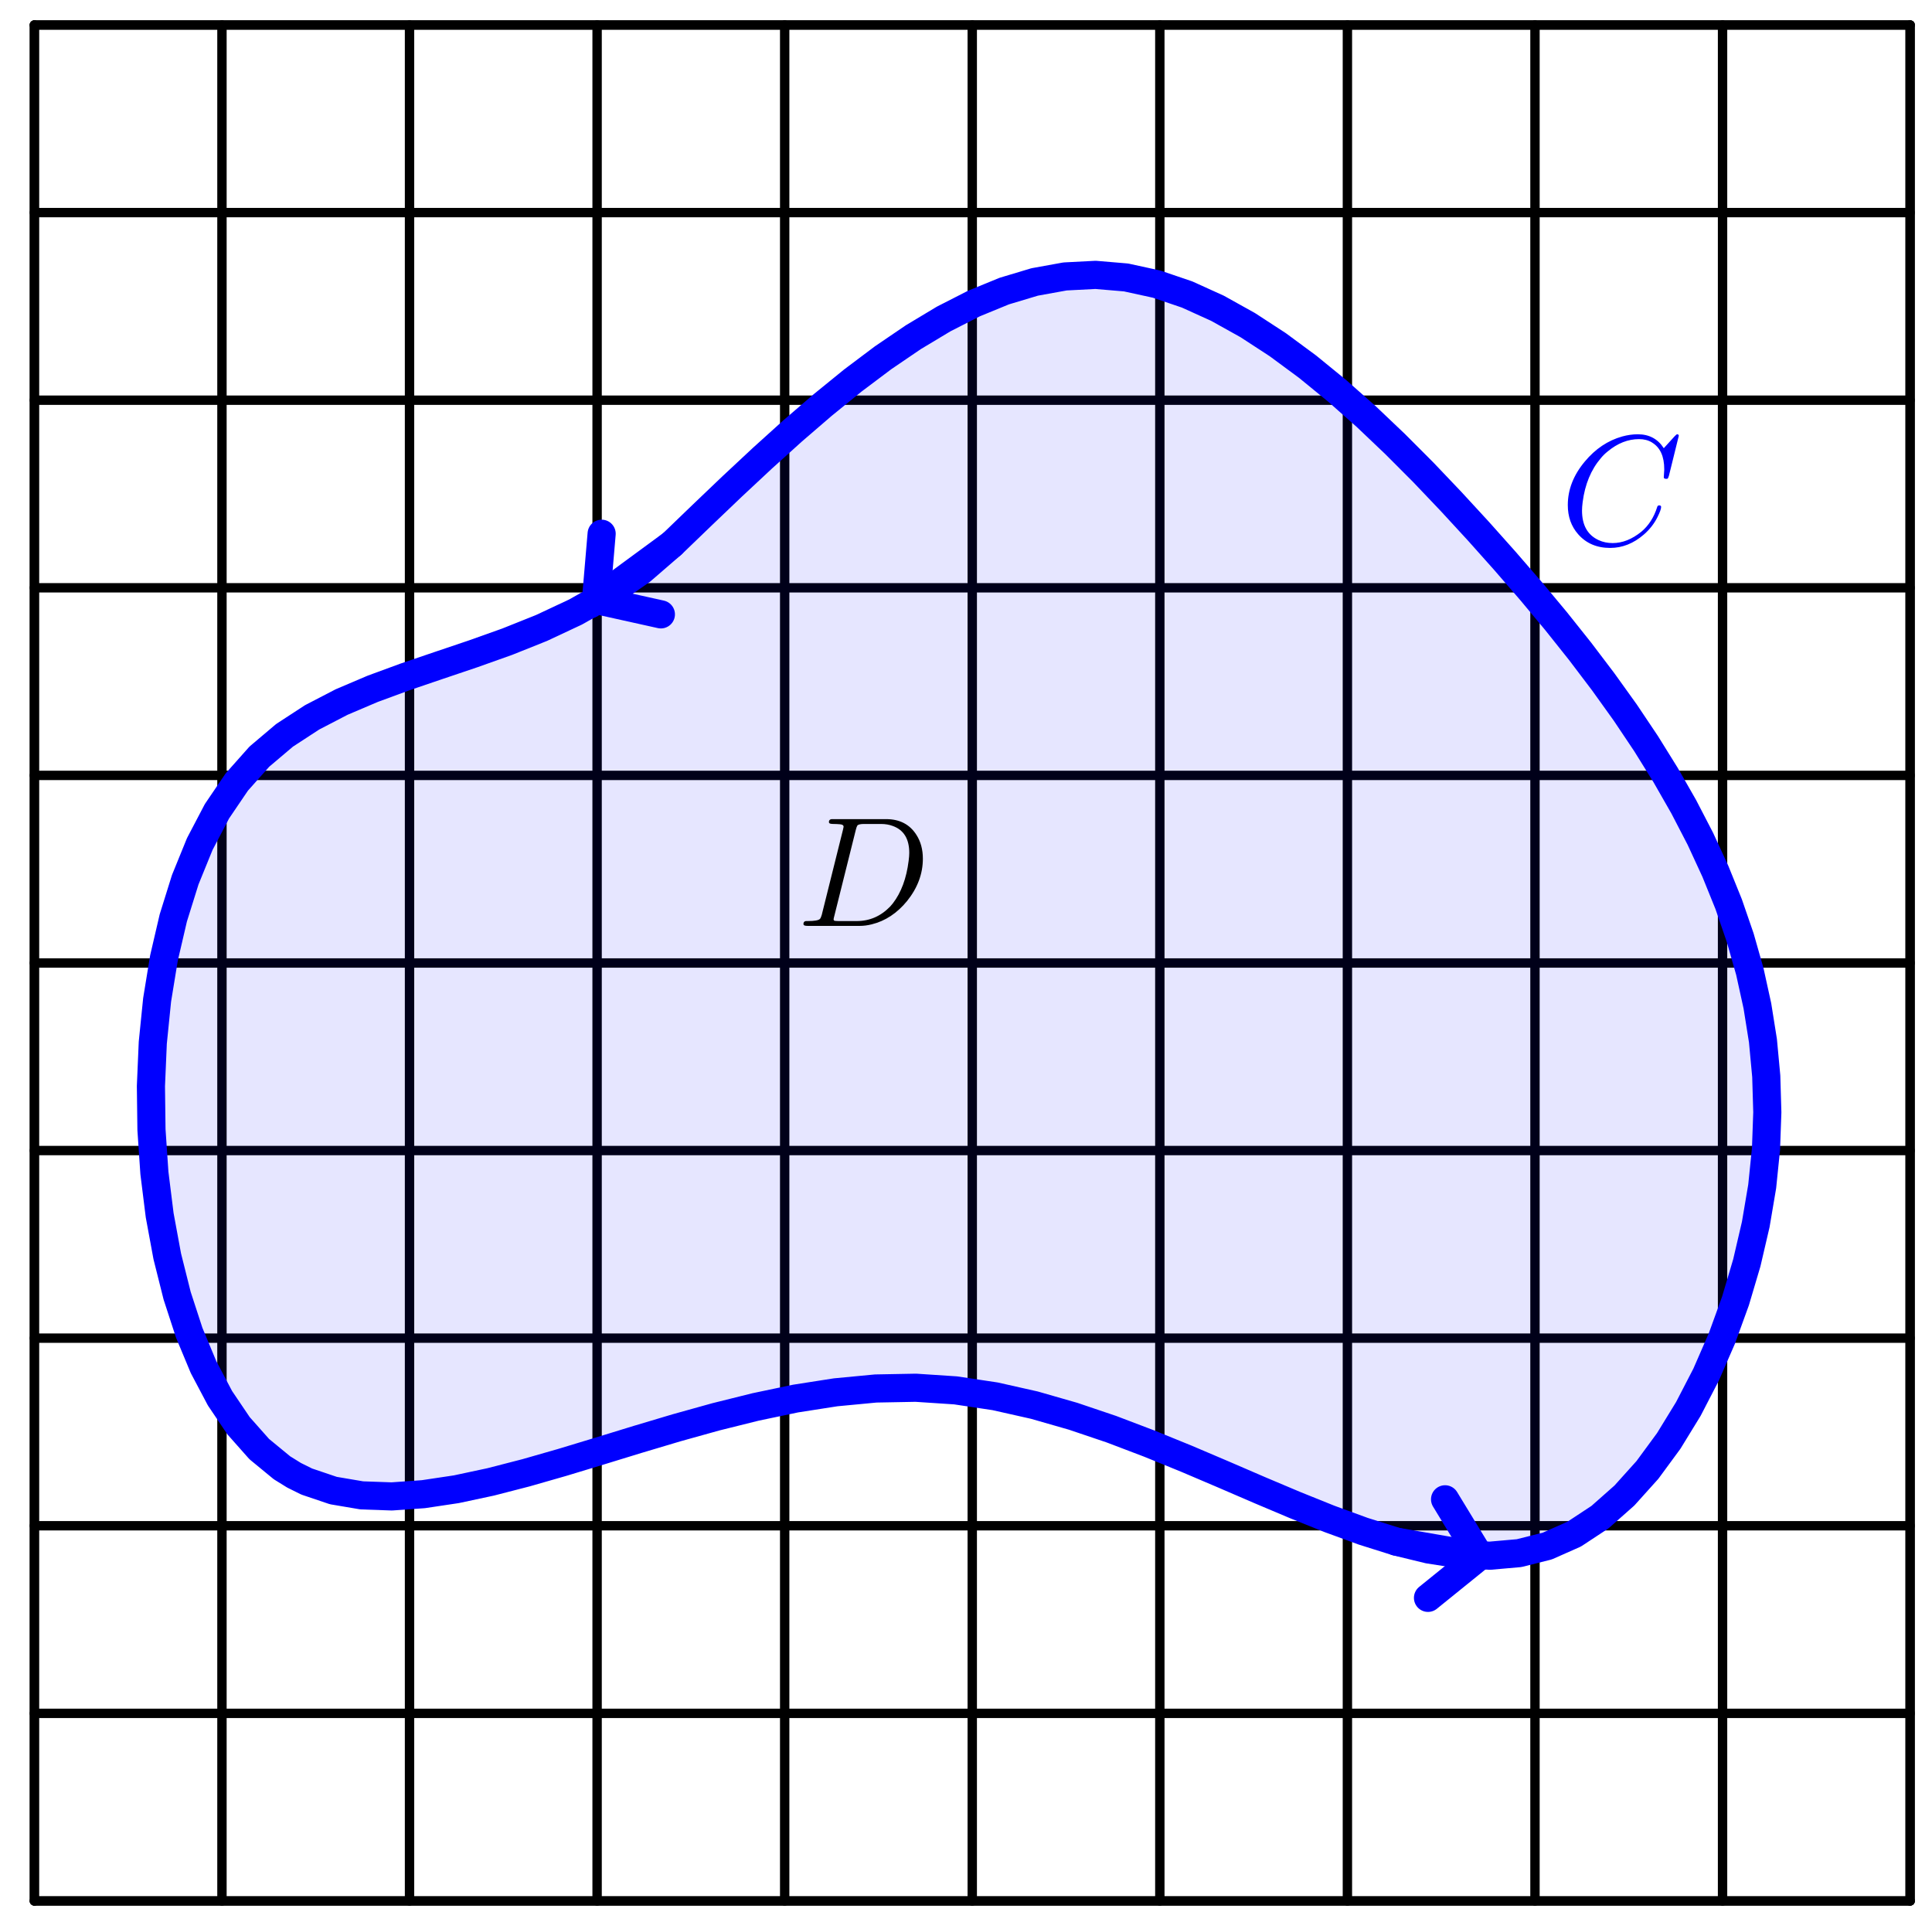 <?xml version="1.0" encoding="ISO-8859-1" standalone="no"?>

<svg 
     version="1.1"
     baseProfile="full"
     xmlns="http://www.w3.org/2000/svg"
     xmlns:xlink="http://www.w3.org/1999/xlink"
     xmlns:ev="http://www.w3.org/2001/xml-events"
     width="6.2cm"
     height="6.18cm"
     viewBox="0 0 308 308"
     >
<title>

</title>
<g stroke-linejoin="miter" stroke-dashoffset="0" stroke-dasharray="none" stroke-width="1" stroke-miterlimit="10.000" stroke-linecap="square">
<g id="misc">
</g><!-- misc -->
<g id="layer0">
<clipPath id="clip819a24ba-714a-48f3-acff-05a40f7315f3">
  <path d="M 0 0 L 0 309.00 L 310.00 309.00 L 310.00 0 z"/>
</clipPath>
<g clip-path="url(#clip1)">
<g stroke-linejoin="round" stroke-width="1.5" stroke-linecap="round" fill="none" stroke-opacity="1" stroke="#000000">
  <path d="M 5 4 L 305.00 4"/>
<title>List hor</title>
<desc>List hor: Sequence(Segment(A4 + i (A1 - A4) / n, A3 + i (A2 - A3) / n), i, 0, n)</desc>

</g> <!-- drawing style -->
</g> <!-- clip1 -->
<clipPath id="clipc046926b-db6b-427e-aaf9-2fc97a4414c8">
  <path d="M 0 0 L 0 309.00 L 310.00 309.00 L 310.00 0 z"/>
</clipPath>
<g clip-path="url(#clip2)">
<g stroke-linejoin="round" stroke-width="1.5" stroke-linecap="round" fill="none" stroke-opacity="1" stroke="#000000">
  <path d="M 5 34.000 L 305.00 34.000"/>
<title>List hor</title>
<desc>List hor: Sequence(Segment(A4 + i (A1 - A4) / n, A3 + i (A2 - A3) / n), i, 0, n)</desc>

</g> <!-- drawing style -->
</g> <!-- clip2 -->
<clipPath id="clip170ce05b-3d65-4cfc-ae77-a12d4a64429c">
  <path d="M 0 0 L 0 309.00 L 310.00 309.00 L 310.00 0 z"/>
</clipPath>
<g clip-path="url(#clip3)">
<g stroke-linejoin="round" stroke-width="1.5" stroke-linecap="round" fill="none" stroke-opacity="1" stroke="#000000">
  <path d="M 5 64.000 L 305.00 64.000"/>
<title>List hor</title>
<desc>List hor: Sequence(Segment(A4 + i (A1 - A4) / n, A3 + i (A2 - A3) / n), i, 0, n)</desc>

</g> <!-- drawing style -->
</g> <!-- clip3 -->
<clipPath id="clip4fed4b82-d27d-4307-9958-8b257d361b12">
  <path d="M 0 0 L 0 309.00 L 310.00 309.00 L 310.00 0 z"/>
</clipPath>
<g clip-path="url(#clip4)">
<g stroke-linejoin="round" stroke-width="1.5" stroke-linecap="round" fill="none" stroke-opacity="1" stroke="#000000">
  <path d="M 5 94.000 L 305.00 94.000"/>
<title>List hor</title>
<desc>List hor: Sequence(Segment(A4 + i (A1 - A4) / n, A3 + i (A2 - A3) / n), i, 0, n)</desc>

</g> <!-- drawing style -->
</g> <!-- clip4 -->
<clipPath id="clip1f8256cd-8602-4eb1-a847-617cf3474d4d">
  <path d="M 0 0 L 0 309.00 L 310.00 309.00 L 310.00 0 z"/>
</clipPath>
<g clip-path="url(#clip5)">
<g stroke-linejoin="round" stroke-width="1.5" stroke-linecap="round" fill="none" stroke-opacity="1" stroke="#000000">
  <path d="M 5 124.00 L 305.00 124.00"/>
<title>List hor</title>
<desc>List hor: Sequence(Segment(A4 + i (A1 - A4) / n, A3 + i (A2 - A3) / n), i, 0, n)</desc>

</g> <!-- drawing style -->
</g> <!-- clip5 -->
<clipPath id="clipbc81865f-dfa2-467c-9383-fb133b46f11a">
  <path d="M 0 0 L 0 309.00 L 310.00 309.00 L 310.00 0 z"/>
</clipPath>
<g clip-path="url(#clip6)">
<g stroke-linejoin="round" stroke-width="1.5" stroke-linecap="round" fill="none" stroke-opacity="1" stroke="#000000">
  <path d="M 5 154.00 L 305.00 154.00"/>
<title>List hor</title>
<desc>List hor: Sequence(Segment(A4 + i (A1 - A4) / n, A3 + i (A2 - A3) / n), i, 0, n)</desc>

</g> <!-- drawing style -->
</g> <!-- clip6 -->
<clipPath id="clipfaa66a89-d284-48ea-9734-801665a4408b">
  <path d="M 0 0 L 0 309.00 L 310.00 309.00 L 310.00 0 z"/>
</clipPath>
<g clip-path="url(#clip7)">
<g stroke-linejoin="round" stroke-width="1.5" stroke-linecap="round" fill="none" stroke-opacity="1" stroke="#000000">
  <path d="M 5 184.00 L 305.00 184.00"/>
<title>List hor</title>
<desc>List hor: Sequence(Segment(A4 + i (A1 - A4) / n, A3 + i (A2 - A3) / n), i, 0, n)</desc>

</g> <!-- drawing style -->
</g> <!-- clip7 -->
<clipPath id="clip54246163-7ff3-4080-8280-a4ec5d017ef6">
  <path d="M 0 0 L 0 309.00 L 310.00 309.00 L 310.00 0 z"/>
</clipPath>
<g clip-path="url(#clip8)">
<g stroke-linejoin="round" stroke-width="1.5" stroke-linecap="round" fill="none" stroke-opacity="1" stroke="#000000">
  <path d="M 5 214.00 L 305.00 214.00"/>
<title>List hor</title>
<desc>List hor: Sequence(Segment(A4 + i (A1 - A4) / n, A3 + i (A2 - A3) / n), i, 0, n)</desc>

</g> <!-- drawing style -->
</g> <!-- clip8 -->
<clipPath id="clip570793e9-1218-47fd-b0ee-2d3dfc54e39d">
  <path d="M 0 0 L 0 309.00 L 310.00 309.00 L 310.00 0 z"/>
</clipPath>
<g clip-path="url(#clip9)">
<g stroke-linejoin="round" stroke-width="1.5" stroke-linecap="round" fill="none" stroke-opacity="1" stroke="#000000">
  <path d="M 5 244.00 L 305.00 244.00"/>
<title>List hor</title>
<desc>List hor: Sequence(Segment(A4 + i (A1 - A4) / n, A3 + i (A2 - A3) / n), i, 0, n)</desc>

</g> <!-- drawing style -->
</g> <!-- clip9 -->
<clipPath id="clipb1503bfe-9b12-4437-97f0-b55bb976991d">
  <path d="M 0 0 L 0 309.00 L 310.00 309.00 L 310.00 0 z"/>
</clipPath>
<g clip-path="url(#clip10)">
<g stroke-linejoin="round" stroke-width="1.5" stroke-linecap="round" fill="none" stroke-opacity="1" stroke="#000000">
  <path d="M 5 274.00 L 305.00 274.00"/>
<title>List hor</title>
<desc>List hor: Sequence(Segment(A4 + i (A1 - A4) / n, A3 + i (A2 - A3) / n), i, 0, n)</desc>

</g> <!-- drawing style -->
</g> <!-- clip10 -->
<clipPath id="clip2824f5cd-70cc-4c34-a4be-7dbd3c1c9f7a">
  <path d="M 0 0 L 0 309.00 L 310.00 309.00 L 310.00 0 z"/>
</clipPath>
<g clip-path="url(#clip11)">
<g stroke-linejoin="round" stroke-width="1.5" stroke-linecap="round" fill="none" stroke-opacity="1" stroke="#000000">
  <path d="M 5 304.00 L 305.00 304.00"/>
<title>List hor</title>
<desc>List hor: Sequence(Segment(A4 + i (A1 - A4) / n, A3 + i (A2 - A3) / n), i, 0, n)</desc>

</g> <!-- drawing style -->
</g> <!-- clip11 -->
<clipPath id="clip48451388-86ed-404e-9dbd-e9e91eb03eff">
  <path d="M 0 0 L 0 309.00 L 310.00 309.00 L 310.00 0 z"/>
</clipPath>
<g clip-path="url(#clip12)">
<g stroke-linejoin="round" stroke-width="1.5" stroke-linecap="round" fill="none" stroke-opacity="1" stroke="#000000">
  <path d="M 5 4 L 5 304.00"/>
<title>List ver</title>
<desc>List ver: Sequence(Segment(A4 + i (A3 - A4) / n, A1 + i (A2 - A1) / n), i, 0, n)</desc>

</g> <!-- drawing style -->
</g> <!-- clip12 -->
<clipPath id="clip0fd18380-2fdc-4396-a151-50f96b1e2011">
  <path d="M 0 0 L 0 309.00 L 310.00 309.00 L 310.00 0 z"/>
</clipPath>
<g clip-path="url(#clip13)">
<g stroke-linejoin="round" stroke-width="1.5" stroke-linecap="round" fill="none" stroke-opacity="1" stroke="#000000">
  <path d="M 35.000 4 L 35.000 304.00"/>
<title>List ver</title>
<desc>List ver: Sequence(Segment(A4 + i (A3 - A4) / n, A1 + i (A2 - A1) / n), i, 0, n)</desc>

</g> <!-- drawing style -->
</g> <!-- clip13 -->
<clipPath id="clip8a1d12b2-85d3-4432-9b5c-fb19732186a2">
  <path d="M 0 0 L 0 309.00 L 310.00 309.00 L 310.00 0 z"/>
</clipPath>
<g clip-path="url(#clip14)">
<g stroke-linejoin="round" stroke-width="1.5" stroke-linecap="round" fill="none" stroke-opacity="1" stroke="#000000">
  <path d="M 65.000 4 L 65.000 304.00"/>
<title>List ver</title>
<desc>List ver: Sequence(Segment(A4 + i (A3 - A4) / n, A1 + i (A2 - A1) / n), i, 0, n)</desc>

</g> <!-- drawing style -->
</g> <!-- clip14 -->
<clipPath id="clipe9af0d3c-9c73-45a7-83e4-a7719d030466">
  <path d="M 0 0 L 0 309.00 L 310.00 309.00 L 310.00 0 z"/>
</clipPath>
<g clip-path="url(#clip15)">
<g stroke-linejoin="round" stroke-width="1.5" stroke-linecap="round" fill="none" stroke-opacity="1" stroke="#000000">
  <path d="M 95.000 4 L 95.000 304.00"/>
<title>List ver</title>
<desc>List ver: Sequence(Segment(A4 + i (A3 - A4) / n, A1 + i (A2 - A1) / n), i, 0, n)</desc>

</g> <!-- drawing style -->
</g> <!-- clip15 -->
<clipPath id="clip1a5812e8-7e75-40c4-b5cd-aa83ea34c48f">
  <path d="M 0 0 L 0 309.00 L 310.00 309.00 L 310.00 0 z"/>
</clipPath>
<g clip-path="url(#clip16)">
<g stroke-linejoin="round" stroke-width="1.5" stroke-linecap="round" fill="none" stroke-opacity="1" stroke="#000000">
  <path d="M 125.00 4 L 125.00 304.00"/>
<title>List ver</title>
<desc>List ver: Sequence(Segment(A4 + i (A3 - A4) / n, A1 + i (A2 - A1) / n), i, 0, n)</desc>

</g> <!-- drawing style -->
</g> <!-- clip16 -->
<clipPath id="clip13f64194-565b-40f1-b7cc-bc0a29a904b2">
  <path d="M 0 0 L 0 309.00 L 310.00 309.00 L 310.00 0 z"/>
</clipPath>
<g clip-path="url(#clip17)">
<g stroke-linejoin="round" stroke-width="1.5" stroke-linecap="round" fill="none" stroke-opacity="1" stroke="#000000">
  <path d="M 155.00 4 L 155.00 304.00"/>
<title>List ver</title>
<desc>List ver: Sequence(Segment(A4 + i (A3 - A4) / n, A1 + i (A2 - A1) / n), i, 0, n)</desc>

</g> <!-- drawing style -->
</g> <!-- clip17 -->
<clipPath id="clipe90f7f0c-9531-4974-9a6b-3e6bc77ddb46">
  <path d="M 0 0 L 0 309.00 L 310.00 309.00 L 310.00 0 z"/>
</clipPath>
<g clip-path="url(#clip18)">
<g stroke-linejoin="round" stroke-width="1.5" stroke-linecap="round" fill="none" stroke-opacity="1" stroke="#000000">
  <path d="M 185.00 4 L 185.00 304.00"/>
<title>List ver</title>
<desc>List ver: Sequence(Segment(A4 + i (A3 - A4) / n, A1 + i (A2 - A1) / n), i, 0, n)</desc>

</g> <!-- drawing style -->
</g> <!-- clip18 -->
<clipPath id="clipe79a340c-be6c-44ef-a5d4-baa691c6b312">
  <path d="M 0 0 L 0 309.00 L 310.00 309.00 L 310.00 0 z"/>
</clipPath>
<g clip-path="url(#clip19)">
<g stroke-linejoin="round" stroke-width="1.5" stroke-linecap="round" fill="none" stroke-opacity="1" stroke="#000000">
  <path d="M 215.00 4 L 215.00 304.00"/>
<title>List ver</title>
<desc>List ver: Sequence(Segment(A4 + i (A3 - A4) / n, A1 + i (A2 - A1) / n), i, 0, n)</desc>

</g> <!-- drawing style -->
</g> <!-- clip19 -->
<clipPath id="clipa13b0c51-48dd-403b-909d-d1a51f724dc3">
  <path d="M 0 0 L 0 309.00 L 310.00 309.00 L 310.00 0 z"/>
</clipPath>
<g clip-path="url(#clip20)">
<g stroke-linejoin="round" stroke-width="1.5" stroke-linecap="round" fill="none" stroke-opacity="1" stroke="#000000">
  <path d="M 245.00 4 L 245.00 304.00"/>
<title>List ver</title>
<desc>List ver: Sequence(Segment(A4 + i (A3 - A4) / n, A1 + i (A2 - A1) / n), i, 0, n)</desc>

</g> <!-- drawing style -->
</g> <!-- clip20 -->
<clipPath id="clipcd3559b7-6889-4e38-b66c-c3d495f22fb5">
  <path d="M 0 0 L 0 309.00 L 310.00 309.00 L 310.00 0 z"/>
</clipPath>
<g clip-path="url(#clip21)">
<g stroke-linejoin="round" stroke-width="1.5" stroke-linecap="round" fill="none" stroke-opacity="1" stroke="#000000">
  <path d="M 275.00 4 L 275.00 304.00"/>
<title>List ver</title>
<desc>List ver: Sequence(Segment(A4 + i (A3 - A4) / n, A1 + i (A2 - A1) / n), i, 0, n)</desc>

</g> <!-- drawing style -->
</g> <!-- clip21 -->
<clipPath id="clipa77de767-fb91-4923-bbb6-4f14c6f0fd04">
  <path d="M 0 0 L 0 309.00 L 310.00 309.00 L 310.00 0 z"/>
</clipPath>
<g clip-path="url(#clip22)">
<g stroke-linejoin="round" stroke-width="1.5" stroke-linecap="round" fill="none" stroke-opacity="1" stroke="#000000">
  <path d="M 305.00 4 L 305.00 304.00"/>
<title>List ver</title>
<desc>List ver: Sequence(Segment(A4 + i (A3 - A4) / n, A1 + i (A2 - A1) / n), i, 0, n)</desc>

</g> <!-- drawing style -->
</g> <!-- clip22 -->
<clipPath id="clip171d98fe-bff1-4b40-8f06-2c1d5b253a63">
  <path d="M 0 0 L 0 309.00 L 310.00 309.00 L 310.00 0 z"/>
</clipPath>
<g clip-path="url(#clip23)">
<g stroke-linejoin="round" stroke-width="4.5" stroke-linecap="round" fill="none" stroke-opacity="1" stroke="#0000ff">
  <path d="M 107.00 87.000 L 102.06 91.270 L 96.892 94.856 L 91.564 97.868 L 86.123 100.42 L 80.625 102.62 L 75.122 104.58 L 69.668 106.42 L 64.317 108.24 L 59.123 110.15 L 54.139 112.27 L 49.419 114.72 L 45.016 117.59 L 40.985 121.00 L 37.375 125.06 L 34.199 129.74 L 31.452 134.98 L 29.127 140.69 L 27.220 146.79 L 25.723 153.22 L 24.631 159.90 L 23.938 166.75 L 23.639 173.70 L 23.727 180.66 L 24.196 187.58 L 25.040 194.35 L 26.254 200.92 L 27.832 207.21 L 29.767 213.14 L 32.054 218.63 L 34.687 223.61 L 37.659 228.01 L 40.966 231.74 L 44.601 234.73 L 46.539 235.93 L 48.556 236.93 L 52.815 238.37 L 57.358 239.14 L 62.165 239.31 L 67.215 238.95 L 72.489 238.16 L 77.967 236.99 L 83.629 235.53 L 89.455 233.86 L 95.425 232.05 L 101.52 230.18 L 107.72 228.33 L 114.00 226.58 L 120.35 225.00 L 126.74 223.66 L 133.15 222.66 L 139.57 222.05 L 145.97 221.93 L 152.34 222.35 L 158.66 223.30 L 164.93 224.71 L 171.13 226.49 L 177.26 228.56 L 183.31 230.86 L 189.28 233.29 L 195.15 235.79 L 200.92 238.28 L 206.58 240.67 L 212.12 242.90 L 217.54 244.88 L 222.82 246.54 L 227.96 247.79 L 232.96 248.57 L 237.79 248.79 L 242.46 248.38 L 246.96 247.25 L 251.27 245.34 L 255.40 242.62 L 259.30 239.17 L 262.98 235.08 L 266.39 230.44 L 269.53 225.32 L 272.37 219.83 L 274.89 214.05 L 277.07 208.05 L 278.88 201.95 L 280.31 195.81 L 281.34 189.73 L 281.95 183.75 L 282.16 177.88 L 281.99 172.11 L 281.46 166.43 L 280.57 160.85 L 279.36 155.35 L 277.82 149.94 L 275.98 144.60 L 273.85 139.34 L 271.45 134.14 L 268.79 129.01 L 265.89 123.94 L 262.77 118.92 L 259.44 113.95 L 255.91 109.03 L 252.21 104.15 L 248.35 99.305 L 244.34 94.492 L 240.20 89.706 L 235.95 84.943 L 231.59 80.208 L 227.15 75.543 L 222.62 71.003 L 218.03 66.638 L 213.36 62.502 L 208.64 58.648 L 203.87 55.128 L 199.06 51.993 L 194.22 49.298 L 189.36 47.094 L 184.48 45.435 L 179.60 44.371 L 174.72 43.957 L 169.84 44.210 L 164.98 45.091 L 160.12 46.550 L 155.27 48.540 L 150.43 51.011 L 145.59 53.917 L 140.75 57.209 L 135.92 60.838 L 131.10 64.756 L 126.27 68.916 L 121.45 73.268 L 116.63 77.765 L 111.82 82.358 L 107.00 87.000 z"/>
<title>Curve c</title>
<desc>Curve c: Spline({A, B, C, D, E, F, G, H, A}, 3)</desc>

</g> <!-- drawing style -->
</g> <!-- clip23 -->
<clipPath id="clip56e4329a-347e-4d1f-882f-21f3938868f5">
  <path d="M 0 0 L 0 309.00 L 310.00 309.00 L 310.00 0 z"/>
</clipPath>
<g clip-path="url(#clip24)">
<g fill-opacity=".098" fill-rule="evenodd" stroke="none" fill="#0000ff">
  <path d="M 107.00 87.000 L 102.06 91.270 L 96.892 94.856 L 91.564 97.868 L 86.123 100.42 L 80.625 102.62 L 75.122 104.58 L 69.668 106.42 L 64.317 108.24 L 59.123 110.15 L 54.139 112.27 L 49.419 114.72 L 45.016 117.59 L 40.985 121.00 L 37.375 125.06 L 34.199 129.74 L 31.452 134.98 L 29.127 140.69 L 27.220 146.79 L 25.723 153.22 L 24.631 159.90 L 23.938 166.75 L 23.639 173.70 L 23.727 180.66 L 24.196 187.58 L 25.040 194.35 L 26.254 200.92 L 27.832 207.21 L 29.767 213.14 L 32.054 218.63 L 34.687 223.61 L 37.659 228.01 L 40.966 231.74 L 44.601 234.73 L 46.539 235.93 L 48.556 236.93 L 52.815 238.37 L 57.358 239.14 L 62.165 239.31 L 67.215 238.95 L 72.489 238.16 L 77.967 236.99 L 83.629 235.53 L 89.455 233.86 L 95.425 232.05 L 101.52 230.18 L 107.72 228.33 L 114.00 226.58 L 120.35 225.00 L 126.74 223.66 L 133.15 222.66 L 139.57 222.05 L 145.97 221.93 L 152.34 222.35 L 158.66 223.30 L 164.93 224.71 L 171.13 226.49 L 177.26 228.56 L 183.31 230.86 L 189.28 233.29 L 195.15 235.79 L 200.92 238.28 L 206.58 240.67 L 212.12 242.90 L 217.54 244.88 L 222.82 246.54 L 227.96 247.79 L 232.96 248.57 L 237.79 248.79 L 242.46 248.38 L 246.96 247.25 L 251.27 245.34 L 255.40 242.62 L 259.30 239.17 L 262.98 235.08 L 266.39 230.44 L 269.53 225.32 L 272.37 219.83 L 274.89 214.05 L 277.07 208.05 L 278.88 201.95 L 280.31 195.81 L 281.34 189.73 L 281.95 183.75 L 282.16 177.88 L 281.99 172.11 L 281.46 166.43 L 280.57 160.85 L 279.36 155.35 L 277.82 149.94 L 275.98 144.60 L 273.85 139.34 L 271.45 134.14 L 268.79 129.01 L 265.89 123.94 L 262.77 118.92 L 259.44 113.95 L 255.91 109.03 L 252.21 104.15 L 248.35 99.305 L 244.34 94.492 L 240.20 89.706 L 235.95 84.943 L 231.59 80.208 L 227.15 75.543 L 222.62 71.003 L 218.03 66.638 L 213.36 62.502 L 208.64 58.648 L 203.87 55.128 L 199.06 51.993 L 194.22 49.298 L 189.36 47.094 L 184.48 45.435 L 179.60 44.371 L 174.72 43.957 L 169.84 44.210 L 164.98 45.091 L 160.12 46.550 L 155.27 48.540 L 150.43 51.011 L 145.59 53.917 L 140.75 57.209 L 135.92 60.838 L 131.10 64.756 L 126.27 68.916 L 121.45 73.268 L 116.63 77.765 L 111.82 82.358 L 107.00 87.000 z"/>
<title>Curve c</title>
<desc>Curve c: Spline({A, B, C, D, E, F, G, H, A}, 3)</desc>

</g> <!-- drawing style -->
</g> <!-- clip24 -->
<clipPath id="clipf027ea3e-331c-4a1c-a524-a03cc4af27ae">
  <path d="M 0 0 L 0 309.00 L 310.00 309.00 L 310.00 0 z"/>
</clipPath>
<g clip-path="url(#clip25)">
<g stroke-linejoin="round" stroke-width="1.5" stroke-linecap="round" fill="none" stroke-opacity=".698" stroke="#000000">
  <path d="M 5 304.00 L 305.00 304.00"/>
<title>Segment a1</title>
<desc>Segment a1: Segment A1, A2</desc>

</g> <!-- drawing style -->
</g> <!-- clip25 -->
<clipPath id="clipa726affe-4723-4032-9419-09df562c99c4">
  <path d="M 0 0 L 0 309.00 L 310.00 309.00 L 310.00 0 z"/>
</clipPath>
<g clip-path="url(#clip26)">
<g stroke-linejoin="round" stroke-width="1.5" stroke-linecap="round" fill="none" stroke-opacity=".698" stroke="#000000">
  <path d="M 305.00 304.00 L 305.00 4"/>
<title>Segment a2</title>
<desc>Segment a2: Segment A2, A3</desc>

</g> <!-- drawing style -->
</g> <!-- clip26 -->
<clipPath id="clip5d369d96-201b-45d4-9aa7-9bdb25da5599">
  <path d="M 0 0 L 0 309.00 L 310.00 309.00 L 310.00 0 z"/>
</clipPath>
<g clip-path="url(#clip27)">
<g stroke-linejoin="round" stroke-width="1.5" stroke-linecap="round" fill="none" stroke-opacity=".698" stroke="#000000">
  <path d="M 305.00 4 L 5 4"/>
<title>Segment a3</title>
<desc>Segment a3: Segment A3, A4</desc>

</g> <!-- drawing style -->
</g> <!-- clip27 -->
<clipPath id="clip7907ec79-6f9e-4413-84d6-b3cfd6030ad5">
  <path d="M 0 0 L 0 309.00 L 310.00 309.00 L 310.00 0 z"/>
</clipPath>
<g clip-path="url(#clip28)">
<g stroke-linejoin="round" stroke-width="1.5" stroke-linecap="round" fill="none" stroke-opacity=".698" stroke="#000000">
  <path d="M 5 4 L 5 304.00"/>
<title>Segment a4</title>
<desc>Segment a4: Segment A4, A1</desc>

</g> <!-- drawing style -->
</g> <!-- clip28 -->
<clipPath id="clip939971f8-69b0-4ac0-98fb-48b6cb6a04be">
  <path d="M 0 0 L 0 309.00 L 310.00 309.00 L 310.00 0 z"/>
</clipPath>
<g clip-path="url(#clip29)">
<g stroke-linejoin="round" stroke-width="4.5" stroke-linecap="round" fill="none" stroke-opacity="1" stroke="#0000ff">
  <path d="M 94.821 95.948 L 95.726 85.356"/>
<title>Segment s1</title>
<desc>Segment s1: Segment PC1, PC2</desc>

</g> <!-- drawing style -->
</g> <!-- clip29 -->
<clipPath id="clip1b9cb62f-051e-4fee-ad54-6f272200c7a2">
  <path d="M 0 0 L 0 309.00 L 310.00 309.00 L 310.00 0 z"/>
</clipPath>
<g clip-path="url(#clip30)">
<g stroke-linejoin="round" stroke-width="4.5" stroke-linecap="round" fill="none" stroke-opacity="1" stroke="#0000ff">
  <path d="M 94.821 95.948 L 105.20 98.250"/>
<title>Segment s1</title>
<desc>Segment s1: Segment PC1, PC2</desc>

</g> <!-- drawing style -->
</g> <!-- clip30 -->
<clipPath id="clip47f6a096-ffda-4301-ab5e-c79e1bf0b169">
  <path d="M 0 0 L 0 309.00 L 310.00 309.00 L 310.00 0 z"/>
</clipPath>
<g clip-path="url(#clip31)">
<g stroke-linejoin="round" stroke-width="4.5" stroke-linecap="round" fill="none" stroke-opacity="1" stroke="#0000ff">
  <path d="M 107.00 87.000 L 93.925 96.606"/>
<title>Segment s1</title>
<desc>Segment s1: Segment PC1, PC2</desc>

</g> <!-- drawing style -->
</g> <!-- clip31 -->
<clipPath id="clip5f2f20d1-849d-4030-b80b-57b42fe52cf7">
  <path d="M 0 0 L 0 309.00 L 310.00 309.00 L 310.00 0 z"/>
</clipPath>
<g clip-path="url(#clip32)">
<g stroke-linejoin="round" stroke-width="4.5" stroke-linecap="round" fill="none" stroke-opacity="1" stroke="#0000ff">
  <path d="M 236.15 248.85 L 227.89 255.53"/>
<title>Segment s2</title>
<desc>Segment s2: Segment PC3, PC4</desc>

</g> <!-- drawing style -->
</g> <!-- clip32 -->
<clipPath id="clip0d75c11b-27ea-4148-af56-3a9e4f69fac1">
  <path d="M 0 0 L 0 309.00 L 310.00 309.00 L 310.00 0 z"/>
</clipPath>
<g clip-path="url(#clip33)">
<g stroke-linejoin="round" stroke-width="4.5" stroke-linecap="round" fill="none" stroke-opacity="1" stroke="#0000ff">
  <path d="M 236.15 248.85 L 230.62 239.77"/>
<title>Segment s2</title>
<desc>Segment s2: Segment PC3, PC4</desc>

</g> <!-- drawing style -->
</g> <!-- clip33 -->
<clipPath id="clip1c33326b-84eb-460a-804c-6a8fe027f07e">
  <path d="M 0 0 L 0 309.00 L 310.00 309.00 L 310.00 0 z"/>
</clipPath>
<g clip-path="url(#clip34)">
<g stroke-linejoin="round" stroke-width="4.5" stroke-linecap="round" fill="none" stroke-opacity="1" stroke="#0000ff">
  <path d="M 222.82 246.54 L 235.68 248.77"/>
<title>Segment s2</title>
<desc>Segment s2: Segment PC3, PC4</desc>

</g> <!-- drawing style -->
</g> <!-- clip34 -->
<g transform="matrix(.25, 0, 0, .25, 249.00, 87.075)">
<clipPath id="clip522b3ae2-2e7c-4f66-b1b7-d9806dc6df73">
  <path d="M -996.00 -348.30 L -996.00 887.70 L 244.00 887.70 L 244.00 -348.30 z"/>
</clipPath>
<g clip-path="url(#clip35)">
<g fill-opacity="1" fill-rule="nonzero" stroke="none" fill="#0000ff">
  <path d="M 76.000 -69.500 L 69.703 -44.000 Q 69.203 -42.203 68.703 -42.094 L 68.594 -42.000 L 67.906 -42.000 Q 66.406 -42.000 66.406 -43.000 L 66.703 -47.906 L 66.703 -48.094 Q 66.703 -60.500 58.906 -65.203 L 58.797 -65.297 Q 55.297 -67.406 50.594 -67.406 Q 40.000 -67.406 30.500 -59.500 Q 28.094 -57.594 26.203 -55.297 Q 16.703 -44.203 14.500 -27.094 Q 14.094 -24.000 14.094 -21.703 Q 14.094 -7.703 24.703 -2.797 Q 28.797 -.906 33.703 -.906 Q 43.094 -.906 52.094 -8.203 Q 59.094 -14.094 62.203 -24.000 Q 62.406 -25.000 63.500 -25.000 Q 64.703 -25.000 64.703 -24.000 Q 64.703 -22.203 62.406 -17.594 Q 59.297 -11.297 53.703 -6.406 Q 43.797 2.203 32.094 2.203 Q 19.297 2.203 11.594 -6.594 Q 5 -14.094 5 -25.203 Q 5 -40.094 15.906 -53.094 Q 26.000 -65.203 39.797 -69.094 Q 44.906 -70.500 49.797 -70.500 Q 60.703 -70.500 66.406 -61.594 L 73.406 -69.297 Q 74.594 -70.500 74.906 -70.500 Q 76.000 -70.500 76.000 -69.500 z"/>
<title>C</title>
<desc>text1 = “C”</desc>

</g> <!-- drawing style -->
</g> <!-- clip35 -->
</g> <!-- transform -->
<g transform="matrix(.25, 0, 0, .25, 127.00, 148.07)">
<clipPath id="clip3255da29-8e04-40a4-b867-f151ded84828">
  <path d="M -508.00 -592.30 L -508.00 643.70 L 732.00 643.70 L 732.00 -592.30 z"/>
</clipPath>
<g clip-path="url(#clip36)">
<g fill-opacity="1" fill-rule="nonzero" stroke="none" fill="#000000">
  <path d="M 15.906 -7.797 L 15.906 -7.797 L 29.297 -61.500 Q 29.703 -63.094 29.703 -63.406 Q 29.703 -64.594 28.094 -64.906 L 28.000 -64.906 L 28.000 -64.906 Q 27.797 -65.000 27.500 -65.000 Q 25.094 -65.203 23.203 -65.203 Q 20.594 -65.203 20.406 -66.000 Q 20.297 -66.203 20.297 -66.406 Q 20.297 -68.094 22.000 -68.297 L 22.000 -68.297 L 23.297 -68.297 L 56.906 -68.297 Q 69.906 -68.297 76.297 -58.203 Q 80.406 -51.797 80.406 -43.000 Q 80.406 -28.500 70.297 -15.906 Q 60.703 -4.203 47.703 -1 Q 43.797 -0 39.906 -0 L 6.797 -0 Q 4.297 -0 4.094 -.797 Q 4 -.906 4 -1.203 Q 4 -2.906 5.594 -3.094 L 6.797 -3.094 Q 13.297 -3.094 14.594 -4.5 Q 15.203 -5.203 15.797 -7.297 Q 15.797 -7.406 15.906 -7.797 z M 37.500 -61.406 L 23.797 -6.5 Q 23.297 -4.703 23.297 -4.203 Q 23.297 -3.406 24.203 -3.203 L 24.203 -3.203 L 24.203 -3.203 L 24.594 -3.203 Q 25.203 -3.094 26.797 -3.094 L 38.094 -3.094 Q 50.500 -3.094 59.500 -12.406 Q 60.406 -13.406 61.203 -14.406 Q 69.203 -24.797 71.297 -41.594 Q 71.703 -44.703 71.703 -46.703 Q 71.703 -60.094 61.203 -63.906 Q 57.797 -65.203 53.594 -65.203 L 42.906 -65.203 Q 39.297 -65.203 38.500 -64.203 L 38.500 -64.203 L 38.500 -64.094 L 38.406 -64.094 L 38.406 -64.000 Q 38.000 -63.406 37.500 -61.406 z"/>
<title>D</title>
<desc>text2 = “D”</desc>

</g> <!-- drawing style -->
</g> <!-- clip36 -->
</g> <!-- transform -->
</g><!-- layer0 -->
</g> <!-- default stroke -->
</svg> <!-- bounding box -->

